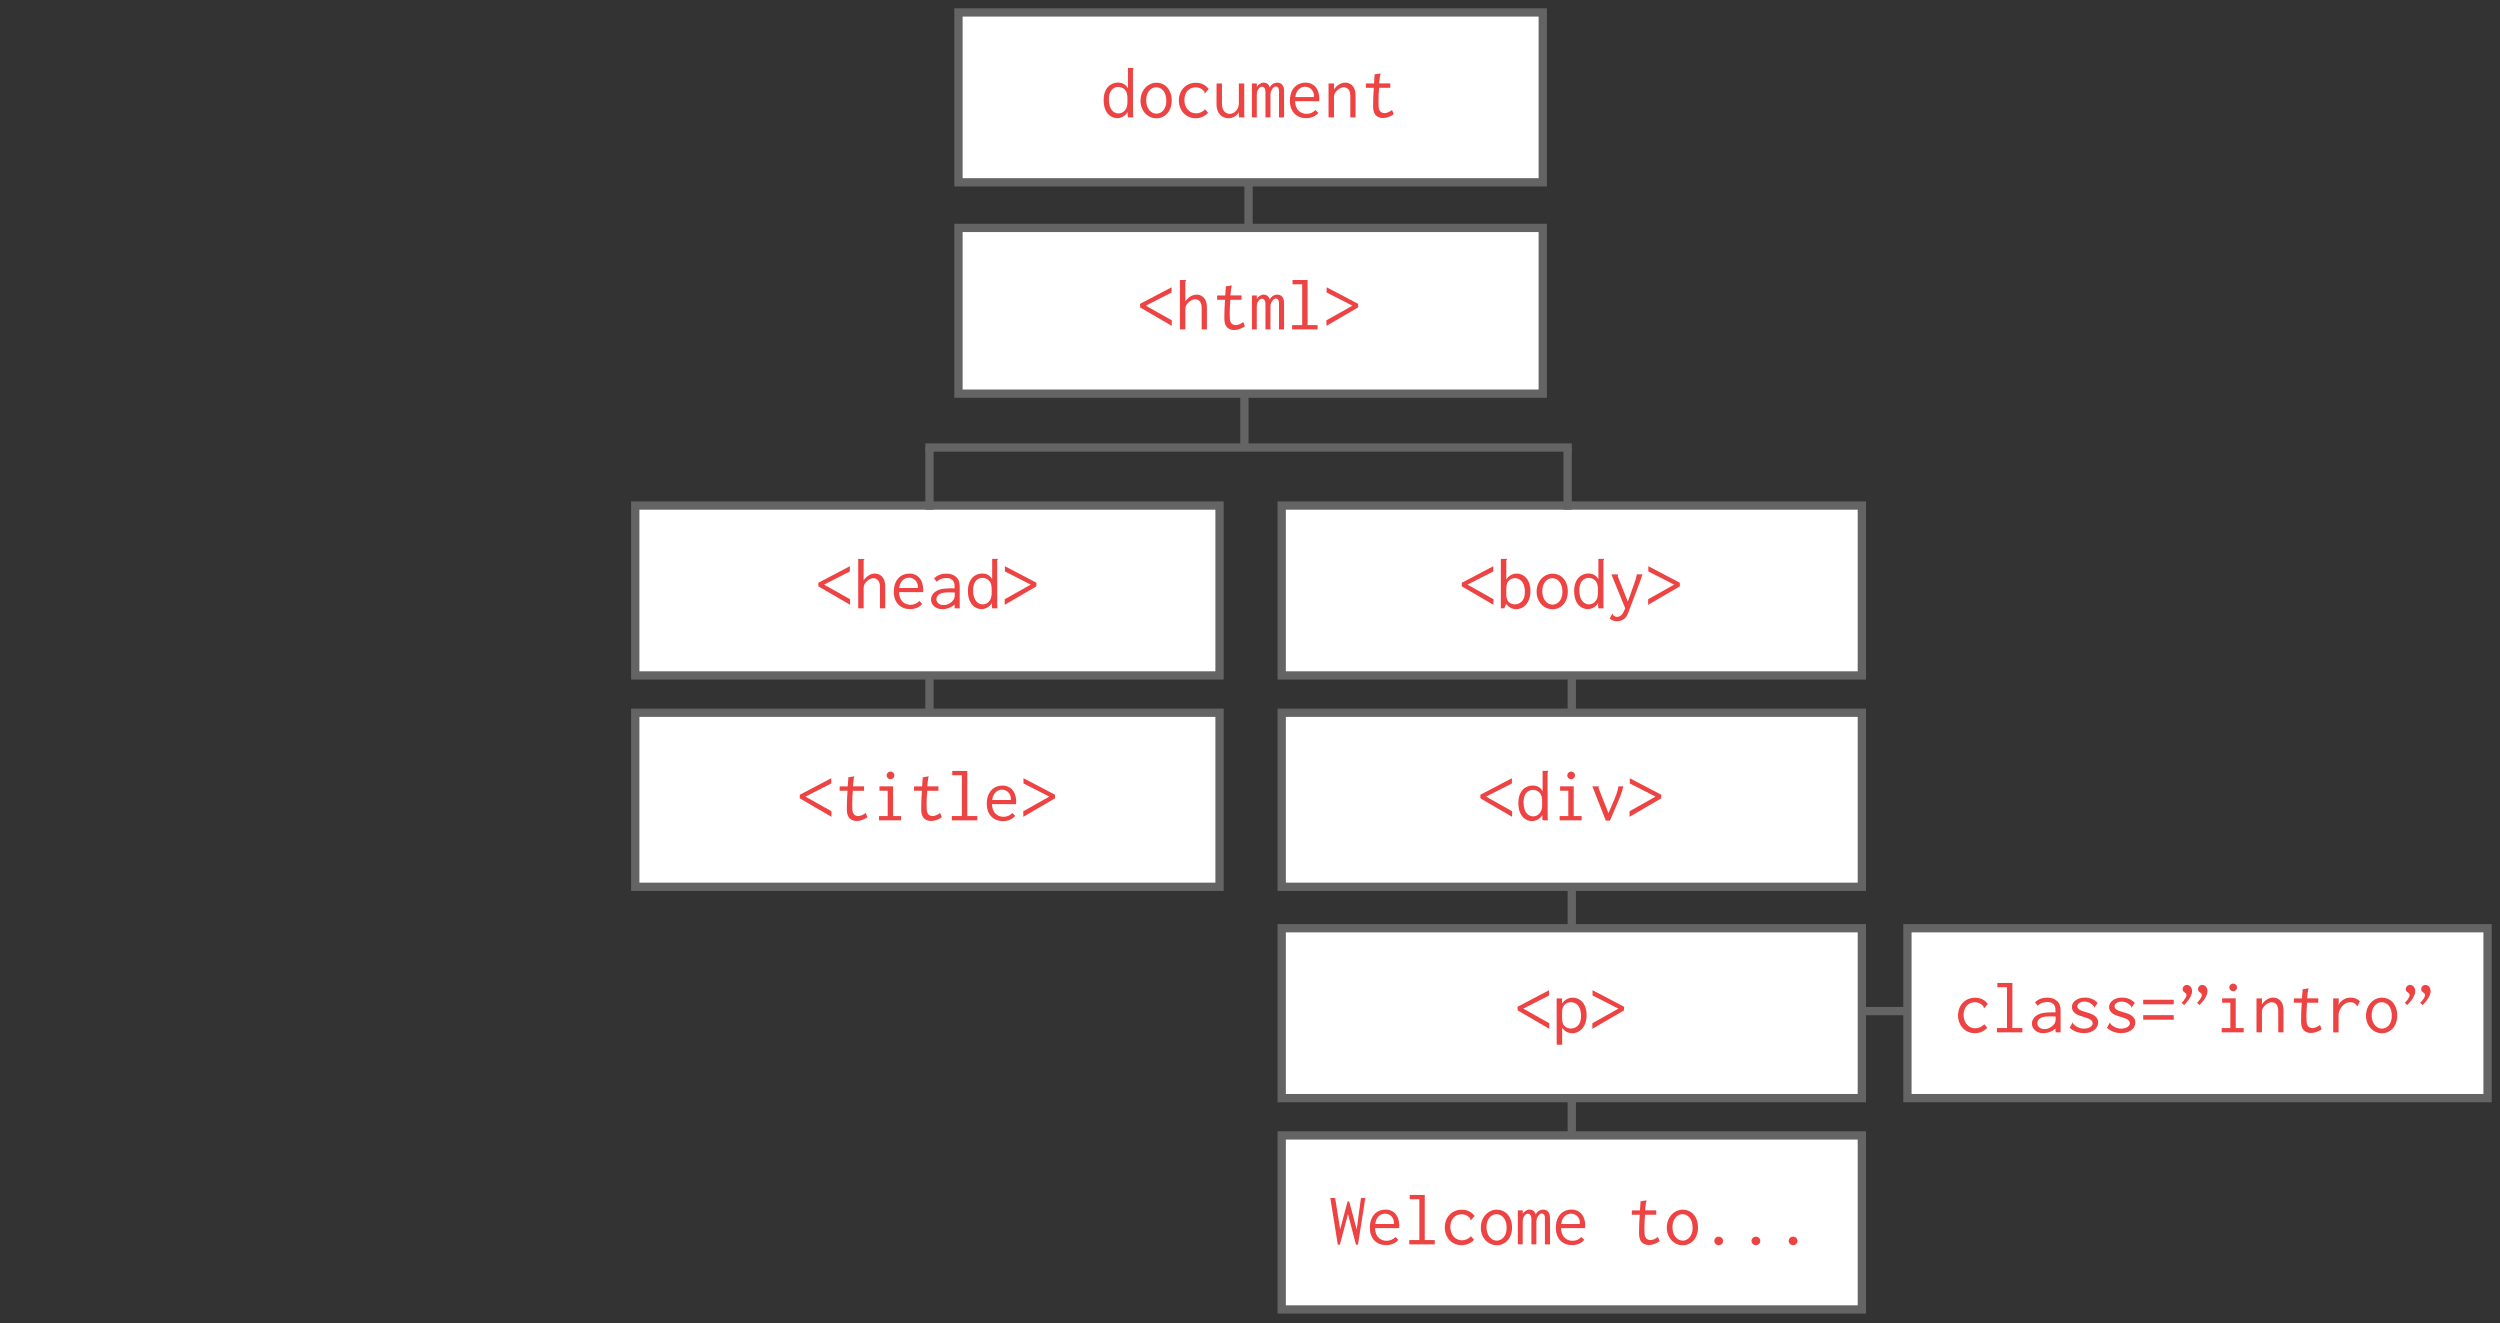 <?xml version="1.0" encoding="utf-8"?>
<!-- Generator: Adobe Illustrator 16.0.4, SVG Export Plug-In . SVG Version: 6.00 Build 0)  -->
<!DOCTYPE svg PUBLIC "-//W3C//DTD SVG 1.1//EN" "http://www.w3.org/Graphics/SVG/1.1/DTD/svg11.dtd">
<svg version="1.1" id="Layer_1" xmlns="http://www.w3.org/2000/svg" xmlns:xlink="http://www.w3.org/1999/xlink" x="0px" y="0px"
	 width="603.3px" height="319.3px" viewBox="0 0 603.3 319.3" enable-background="new 0 0 603.3 319.3" xml:space="preserve">
<rect x="0" y="0" width="603.3" height="319.3" fill="#333333" stroke="none"/>
<rect x="231.3" y="3" fill="#FFFFFF" stroke="#646464" stroke-width="2" stroke-miterlimit="10" width="141" height="41"/>
<rect x="231.3" y="55" fill="#FFFFFF" stroke="#646464" stroke-width="2" stroke-miterlimit="10" width="141" height="40"/>
<rect x="309.3" y="172" fill="#FFFFFF" stroke="#646464" stroke-width="2" stroke-miterlimit="10" width="140" height="42"/>
<rect x="309.3" y="224" fill="#FFFFFF" stroke="#646464" stroke-width="2" stroke-miterlimit="10" width="140" height="41"/>
<rect x="309.3" y="274" fill="#FFFFFF" stroke="#646464" stroke-width="2" stroke-miterlimit="10" width="140" height="42"/>
<rect x="460.3" y="224" fill="#FFFFFF" stroke="#646464" stroke-width="2" stroke-miterlimit="10" width="140" height="41"/>
<rect x="238.9" y="16.4" fill="none" width="125.1" height="14.5"/>
<g>
	<g enable-background="new    ">
		<path fill="#ED4343" d="M272.188,16.395h1.378c0.007,0.122-0.062,0.211-0.098,0.269c-0.064,0.099-0.072,0.148-0.072,0.242
			l0.016,10.67c0,0.248,0.013,0.508,0.078,0.759h-1.286c-0.065-0.199-0.077-0.409-0.077-0.604v-0.713
			c-0.515,0.92-1.484,1.498-2.532,1.498c-1.584,0-3.26-1.322-3.26-4.349c0-3.133,1.887-4.243,3.45-4.243
			c1.133,0,2.01,0.568,2.404,1.41V16.395z M267.586,23.957c0,2.7,1.379,3.421,2.308,3.421c0.855,0,1.703-0.571,2.019-1.555
			c0.133-0.414,0.171-0.874,0.171-1.492c0-0.915-0.036-1.372-0.138-1.754c-0.324-1.217-1.383-1.599-2.102-1.599
			C268.9,20.978,267.586,21.623,267.586,23.957z"/>
		<path fill="#ED4343" d="M279.071,28.551c-2.066,0-3.842-1.758-3.842-4.252c0-2.533,1.792-4.343,3.88-4.343
			c1.863,0,3.65,1.485,3.65,4.315C282.759,26.99,281.013,28.551,279.071,28.551z M276.594,24.187c0,2.022,1.181,3.249,2.487,3.249
			c1.197,0,2.378-1.047,2.378-3.11c0-2.251-1.255-3.271-2.438-3.271C277.768,21.054,276.594,22.177,276.594,24.187z"/>
		<path fill="#ED4343" d="M290.757,22.558c-0.142-0.107-0.044-0.275-0.113-0.414c-0.048-0.097-0.721-1.073-2.121-1.073
			c-1.506,0-2.707,1.166-2.707,3.034c0,1.916,1.218,3.254,2.815,3.254c0.822,0,1.618-0.363,2.172-0.991l0.744,0.867
			c-0.782,0.843-1.879,1.301-3.023,1.301c-2.319,0-4.039-1.825-4.039-4.297c0-2.461,1.711-4.268,4.12-4.268
			c1.318,0,2.42,0.572,3.065,1.519L290.757,22.558z"/>
		<path fill="#ED4343" d="M294.885,20.142v4.568c0,0.55-0.002,1.191,0.29,1.77c0.326,0.648,0.925,1.003,1.566,1.003
			c0.79,0,1.519-0.529,1.894-1.216c0.274-0.5,0.323-0.987,0.323-1.618v-4.507h1.301v7.449c0,0.24,0.015,0.498,0.093,0.743h-1.363
			c-0.034-0.211-0.036-0.426-0.031-0.635l0.016-0.619c-0.534,0.904-1.503,1.455-2.532,1.455c-1.066,0-2.069-0.595-2.548-1.672
			c-0.32-0.72-0.327-1.439-0.325-2.153l0.015-4.568H294.885z"/>
		<path fill="#ED4343" d="M302.111,20.142h1.193l-0.016,0.806c0.377-0.573,1.005-1.008,1.678-1.008c0.734,0,1.321,0.517,1.449,1.193
			c0.318-0.725,1.051-1.192,1.838-1.192c0.461,0,0.968,0.177,1.282,0.651c0.362,0.548,0.334,1.241,0.334,1.92v5.838h-1.224v-5.823
			c0-0.372,0.04-0.842-0.111-1.187c-0.132-0.304-0.385-0.458-0.65-0.458c-0.498,0-0.817,0.511-0.953,0.739
			c-0.303,0.511-0.345,0.862-0.345,1.293v5.42h-1.208v-5.699c0-0.338,0.025-0.733-0.08-1.076c-0.14-0.45-0.468-0.632-0.76-0.632
			c-0.328,0-0.695,0.215-0.992,0.766c-0.231,0.431-0.258,0.789-0.258,1.175v5.467h-1.178V20.142z"/>
		<path fill="#ED4343" d="M318.292,22.851c0.08,0.476,0.106,1.002,0.057,1.565h-5.818c0.098,2.455,1.686,3.06,2.782,3.06
			c0.815,0,1.588-0.324,2.122-0.923l0.713,0.697c-0.702,0.844-1.765,1.272-2.936,1.272c-2.227,0-3.936-1.462-3.936-4.193
			c0-2.992,1.811-4.393,3.77-4.393C316.39,19.937,317.919,20.65,318.292,22.851z M317.08,23.425
			c0.154-1.329-0.795-2.496-2.123-2.496c-0.881,0-2.129,0.562-2.384,2.496H317.08z"/>
		<path fill="#ED4343" d="M320.603,20.142h1.316v1.44c0.602-0.914,1.613-1.642,2.725-1.642c0.935,0,1.775,0.524,2.184,1.447
			c0.291,0.659,0.295,1.335,0.295,1.976v4.971h-1.27v-4.94c0-0.579-0.004-1.282-0.447-1.812c-0.295-0.352-0.7-0.519-1.111-0.519
			c-0.867,0-1.654,0.725-1.967,1.141c-0.342,0.454-0.408,0.855-0.408,1.407v4.724h-1.316V20.142z"/>
		<path fill="#ED4343" d="M333.14,17.711c0.063,0.182-0.065,0.292-0.102,0.484c-0.084,0.454-0.207,1.931-0.207,1.931h2.678v1.069
			h-2.693c-0.104,1.065-0.156,2.136-0.156,3.207c0,1.188,0.043,1.504,0.053,1.576c0.131,0.984,0.768,1.323,1.379,1.323
			c0.506,0,1.141-0.231,1.837-0.749l0.402,1.022c-0.693,0.508-1.644,0.915-2.62,0.915c-0.838,0-1.479-0.325-1.867-0.873
			c-0.477-0.672-0.483-1.496-0.483-2.231c0-1.392,0.056-2.787,0.171-4.19h-1.921l0.016-1.054h1.951l0.155-2.198L333.14,17.711z"/>
	</g>
</g>
<rect x="238.9" y="67.6" fill="none" width="125.1" height="14.5"/>
<g>
	<g enable-background="new    ">
		<path fill="#ED4343" d="M282.727,70.589l-6.226,3.175l6.272,3.53v1.348l-7.65-4.46v-0.867l7.604-3.995V70.589z"/>
		<path fill="#ED4343" d="M284.733,67.57h1.487c0.006,0.017,0.009,0.035,0.009,0.054c0,0.094-0.073,0.148-0.114,0.192
			c-0.061,0.063-0.065,0.11-0.065,0.172v4.754c0.602-0.914,1.612-1.642,2.725-1.642c0.934,0,1.774,0.524,2.183,1.447
			c0.292,0.659,0.296,1.335,0.296,1.976v4.971h-1.27v-4.94c0-0.579-0.003-1.282-0.447-1.812c-0.294-0.352-0.7-0.519-1.111-0.519
			c-0.867,0-1.655,0.725-1.967,1.141c-0.341,0.454-0.407,0.855-0.407,1.407v4.724h-1.316V67.57z"/>
		<path fill="#ED4343" d="M297.239,68.871c0.063,0.182-0.066,0.292-0.102,0.484c-0.084,0.454-0.208,1.931-0.208,1.931h2.679v1.069
			h-2.694c-0.104,1.065-0.156,2.136-0.156,3.207c0,1.188,0.043,1.504,0.053,1.576c0.131,0.984,0.768,1.323,1.379,1.323
			c0.505,0,1.141-0.231,1.836-0.749l0.402,1.022c-0.693,0.508-1.644,0.915-2.62,0.915c-0.837,0-1.478-0.325-1.867-0.873
			c-0.477-0.672-0.483-1.496-0.483-2.231c0-1.392,0.056-2.787,0.17-4.19h-1.92l0.016-1.054h1.951l0.155-2.198L297.239,68.871z"/>
		<path fill="#ED4343" d="M302.11,71.301h1.193l-0.016,0.806c0.377-0.573,1.005-1.008,1.678-1.008c0.735,0,1.321,0.517,1.45,1.193
			c0.318-0.725,1.051-1.192,1.837-1.192c0.462,0,0.968,0.177,1.282,0.651c0.363,0.548,0.334,1.241,0.334,1.92v5.838h-1.223v-5.823
			c0-0.372,0.039-0.842-0.111-1.187c-0.133-0.304-0.386-0.458-0.65-0.458c-0.498,0-0.818,0.511-0.953,0.739
			c-0.303,0.511-0.346,0.862-0.346,1.293v5.42h-1.207v-5.699c0-0.338,0.024-0.733-0.081-1.076c-0.14-0.45-0.468-0.632-0.759-0.632
			c-0.329,0-0.695,0.215-0.992,0.766c-0.232,0.431-0.259,0.789-0.259,1.175v5.467h-1.177V71.301z"/>
		<path fill="#ED4343" d="M315.546,67.57v10.887h2.416v1.037h-6.148v-1.037h2.432v-9.85h-2.323V67.57H315.546z"/>
		<path fill="#ED4343" d="M320.138,69.32l7.604,3.995v0.867l-7.649,4.46v-1.348l6.272-3.53l-6.227-3.175V69.32z"/>
	</g>
</g>
<rect x="153.3" y="122" fill="#FFFFFF" stroke="#646464" stroke-width="2" stroke-miterlimit="10" width="141" height="41"/>
<rect x="309.3" y="122" fill="#FFFFFF" stroke="#646464" stroke-width="2" stroke-miterlimit="10" width="140" height="41"/>
<rect x="161.2" y="134.9" fill="none" width="125.1" height="14.5"/>
<g>
	<g enable-background="new    ">
		<path fill="#ED4343" d="M205.09,137.904l-6.226,3.175l6.272,3.53v1.348l-7.65-4.46v-0.867l7.604-3.995V137.904z"/>
		<path fill="#ED4343" d="M207.097,134.884h1.487c0.006,0.017,0.009,0.035,0.009,0.054c0,0.094-0.073,0.148-0.114,0.192
			c-0.061,0.063-0.065,0.11-0.065,0.172v4.754c0.602-0.914,1.612-1.642,2.725-1.642c0.934,0,1.774,0.524,2.183,1.447
			c0.292,0.659,0.296,1.335,0.296,1.976v4.971h-1.27v-4.94c0-0.579-0.003-1.282-0.447-1.812c-0.294-0.352-0.7-0.519-1.111-0.519
			c-0.867,0-1.655,0.725-1.967,1.141c-0.341,0.454-0.407,0.855-0.407,1.407v4.724h-1.316V134.884z"/>
		<path fill="#ED4343" d="M222.706,141.325c0.08,0.476,0.106,1.002,0.057,1.565h-5.818c0.098,2.455,1.686,3.06,2.782,3.06
			c0.815,0,1.588-0.324,2.123-0.923l0.712,0.697c-0.702,0.844-1.765,1.272-2.935,1.272c-2.227,0-3.936-1.462-3.936-4.193
			c0-2.992,1.811-4.393,3.769-4.393C220.803,138.411,222.333,139.124,222.706,141.325z M221.492,141.899
			c0.154-1.329-0.794-2.496-2.123-2.496c-0.88,0-2.128,0.562-2.383,2.496H221.492z"/>
		<path fill="#ED4343" d="M228.345,138.429c1.272,0,2.312,0.466,2.851,1.362c0.378,0.631,0.402,1.266,0.402,1.938v5.079h-1.223
			v-0.898c-0.895,0.733-1.937,1.1-2.944,1.1c-1.712,0-2.758-1.117-2.758-2.32c0-0.908,0.587-1.866,1.88-2.342
			c1.043-0.384,2.335-0.371,3.543-0.371h0.263v-0.294c0-0.435,0.006-0.962-0.267-1.41c-0.231-0.38-0.713-0.789-1.687-0.789
			c-0.757,0-1.68,0.211-2.352,0.914l-0.635-0.821C226.185,138.785,227.239,138.429,228.345,138.429z M230.111,142.967
			c-0.852,0-1.95-0.054-2.694,0.124c-1.027,0.246-1.446,0.915-1.446,1.511c0,0.732,0.635,1.419,1.722,1.419
			c1.074,0,1.857-0.65,2.155-0.967c0.553-0.588,0.557-1.12,0.557-1.545v-0.542H230.111z"/>
		<path fill="#ED4343" d="M239.428,134.869h1.378c0.007,0.122-0.062,0.211-0.098,0.269c-0.064,0.099-0.072,0.148-0.072,0.242
			l0.016,10.67c0,0.248,0.013,0.508,0.078,0.759h-1.286c-0.065-0.199-0.077-0.409-0.077-0.604v-0.713
			c-0.515,0.92-1.484,1.498-2.532,1.498c-1.584,0-3.26-1.322-3.26-4.349c0-3.133,1.887-4.243,3.45-4.243
			c1.133,0,2.01,0.568,2.404,1.41V134.869z M234.826,142.43c0,2.7,1.379,3.421,2.308,3.421c0.855,0,1.703-0.571,2.019-1.555
			c0.133-0.414,0.171-0.874,0.171-1.492c0-0.915-0.036-1.372-0.138-1.754c-0.324-1.217-1.383-1.599-2.102-1.599
			C236.14,139.452,234.826,140.096,234.826,142.43z"/>
		<path fill="#ED4343" d="M242.502,136.634l7.604,3.995v0.867l-7.65,4.46v-1.348l6.272-3.53l-6.226-3.175V136.634z"/>
	</g>
</g>
<rect x="316.5" y="134.9" fill="none" width="125.1" height="14.5"/>
<g>
	<g enable-background="new    ">
		<path fill="#ED4343" d="M360.363,137.905l-6.225,3.175l6.271,3.53v1.348l-7.65-4.46v-0.867l7.604-3.995V137.905z"/>
		<path fill="#ED4343" d="M363.701,134.87c0.031,0.107-0.066,0.177-0.097,0.201c-0.085,0.066-0.104,0.105-0.104,0.201v4.6
			c0.521-0.901,1.482-1.457,2.527-1.457c1.61,0,3.296,1.331,3.296,4.194c0,2.975-1.746,4.402-3.427,4.402
			c-0.984,0-1.889-0.486-2.427-1.286l-0.449,1.084h-0.837V134.87H363.701z M363.714,140.723c-0.187,0.451-0.215,0.979-0.215,1.721
			c0,0.709-0.006,1.192,0.051,1.618c0.206,1.563,1.445,1.787,2.006,1.787c0.801,0,2.423-0.458,2.423-2.969
			c0-2.895-1.632-3.355-2.403-3.355C364.765,139.525,364.02,139.984,363.714,140.723z"/>
		<path fill="#ED4343" d="M374.659,147.026c-2.065,0-3.843-1.758-3.843-4.252c0-2.533,1.792-4.343,3.881-4.343
			c1.863,0,3.65,1.485,3.65,4.315C378.347,145.464,376.6,147.026,374.659,147.026z M372.181,142.662
			c0,2.022,1.182,3.249,2.487,3.249c1.196,0,2.378-1.047,2.378-3.11c0-2.251-1.255-3.271-2.438-3.271
			C373.355,139.529,372.181,140.652,372.181,142.662z"/>
		<path fill="#ED4343" d="M385.725,134.87h1.378c0.007,0.122-0.062,0.211-0.098,0.269c-0.064,0.099-0.072,0.148-0.072,0.242
			l0.016,10.67c0,0.248,0.012,0.508,0.077,0.759h-1.286c-0.064-0.199-0.076-0.409-0.076-0.604v-0.713
			c-0.516,0.92-1.484,1.498-2.533,1.498c-1.584,0-3.26-1.322-3.26-4.349c0-3.133,1.888-4.243,3.45-4.243
			c1.133,0,2.01,0.568,2.404,1.41V134.87z M381.124,142.431c0,2.7,1.38,3.421,2.308,3.421c0.855,0,1.703-0.571,2.02-1.555
			c0.133-0.414,0.17-0.874,0.17-1.492c0-0.915-0.035-1.372-0.138-1.754c-0.324-1.217-1.384-1.599-2.103-1.599
			C382.437,139.453,381.124,140.097,381.124,142.431z"/>
		<path fill="#ED4343" d="M390.472,138.617c0.011,0.162-0.08,0.252-0.08,0.384c0,0.053,0.014,0.092,0.034,0.143l2.4,6.04
			l1.563-4.398c0.252-0.705,0.484-1.433,0.62-2.184h1.347c-0.24,0.802-0.525,1.589-0.82,2.37l-2.555,6.767
			c-0.176,0.465-0.349,0.896-0.707,1.3c-0.546,0.614-1.314,0.887-2.055,0.887c-0.674,0-1.303-0.23-1.775-0.684l0.665-1.162
			c0.106,0.083,0.097,0.203,0.144,0.292c0.045,0.087,0.355,0.494,0.963,0.494c0.385,0,0.805-0.167,1.146-0.53
			c0.26-0.277,0.424-0.626,0.566-0.952l0.263-0.604l-3.329-8.161H390.472z"/>
		<path fill="#ED4343" d="M397.775,136.635l7.604,3.995v0.867l-7.649,4.46v-1.348l6.272-3.53l-6.227-3.175V136.635z"/>
	</g>
</g>
<rect x="316.5" y="186" fill="none" width="125.1" height="14.5"/>
<g>
	<g enable-background="new    ">
		<path fill="#ED4343" d="M364.851,189.064l-6.227,3.175l6.272,3.53v1.348l-7.649-4.46v-0.867l7.604-3.995V189.064z"/>
		<path fill="#ED4343" d="M372.261,186.029h1.379c0.006,0.122-0.062,0.211-0.099,0.269c-0.063,0.099-0.072,0.148-0.072,0.242
			l0.016,10.67c0.001,0.248,0.013,0.508,0.077,0.759h-1.285c-0.065-0.199-0.077-0.409-0.077-0.604v-0.713
			c-0.515,0.92-1.483,1.498-2.532,1.498c-1.584,0-3.26-1.322-3.26-4.349c0-3.133,1.887-4.243,3.449-4.243
			c1.133,0,2.01,0.568,2.404,1.41V186.029z M367.66,193.59c0,2.7,1.38,3.421,2.309,3.421c0.854,0,1.703-0.571,2.019-1.555
			c0.133-0.414,0.171-0.874,0.171-1.492c0-0.915-0.036-1.372-0.138-1.754c-0.325-1.217-1.384-1.599-2.103-1.599
			C368.974,190.612,367.66,191.256,367.66,193.59z"/>
		<path fill="#ED4343" d="M379.766,189.76v7.171h1.92v1.037h-5.312v-1.037h2.091v-6.117h-1.982v-1.054H379.766z M380.076,187.121
			c0,0.507-0.416,0.921-0.93,0.921s-0.929-0.413-0.929-0.921s0.415-0.922,0.929-0.922S380.076,186.613,380.076,187.121z"/>
		<path fill="#ED4343" d="M385.814,189.76c0.031,0.147-0.057,0.242-0.057,0.352c0,0.043,0.011,0.075,0.025,0.113l2.369,5.993
			l1.316-3.051c0.465-1.075,0.898-2.212,1.115-3.407h1.162c-0.273,1.25-0.733,2.445-1.224,3.593l-1.997,4.677h-1.008l-3.252-8.27
			H385.814z"/>
		<path fill="#ED4343" d="M393.288,187.794l7.604,3.995v0.867l-7.649,4.46v-1.348l6.271-3.53l-6.226-3.175V187.794z"/>
	</g>
</g>
<rect x="316.5" y="237.201" fill="none" width="125.1" height="14.5"/>
<g>
	<g enable-background="new    ">
		<path fill="#ED4343" d="M373.826,240.223l-6.225,3.175l6.271,3.53v1.348l-7.65-4.46v-0.867l7.604-3.995V240.223z"/>
		<path fill="#ED4343" d="M376.962,240.935v1.255c0.558-0.896,1.537-1.44,2.59-1.44c1.613,0,3.326,1.293,3.326,4.187
			c0,3.006-1.764,4.41-3.439,4.41c-0.996,0-1.913-0.492-2.461-1.303v4.073h-1.316l-0.016-11.182H376.962z M377.177,243.039
			c-0.18,0.426-0.217,0.924-0.217,1.616c0,1.187-0.004,1.862,0.235,2.415c0.323,0.746,1.097,1.131,1.874,1.131
			c0.769,0,2.465-0.413,2.465-2.999c0-2.975-1.736-3.352-2.457-3.352C378.252,241.85,377.49,242.302,377.177,243.039z"/>
		<path fill="#ED4343" d="M384.312,238.954l7.604,3.995v0.867l-7.649,4.46v-1.348l6.272-3.53l-6.227-3.175V238.954z"/>
	</g>
</g>
<rect x="316.5" y="288.3" fill="none" width="125.1" height="14.5"/>
<g>
	<g enable-background="new    ">
		<path fill="#ED4343" d="M322.199,289.106l1.207,7.557l1.797-6.736h0.387l1.812,6.768l1.021-7.588h1.053l-1.765,11.258h-0.495
			l-1.921-7.387l-1.951,7.387h-0.511l-1.797-11.258H322.199z"/>
		<path fill="#ED4343" d="M337.589,294.803c0.08,0.476,0.107,1.002,0.057,1.565h-5.818c0.098,2.455,1.686,3.06,2.783,3.06
			c0.814,0,1.588-0.324,2.122-0.923l0.712,0.697c-0.701,0.844-1.764,1.272-2.935,1.272c-2.227,0-3.937-1.462-3.937-4.193
			c0-2.992,1.812-4.393,3.77-4.393C335.687,291.889,337.217,292.602,337.589,294.803z M336.376,295.377
			c0.154-1.329-0.795-2.496-2.123-2.496c-0.88,0-2.128,0.562-2.383,2.496H336.376z"/>
		<path fill="#ED4343" d="M343.819,288.363v10.887h2.416v1.037h-6.147v-1.037h2.431v-9.85h-2.323v-1.037H343.819z"/>
		<path fill="#ED4343" d="M354.931,294.51c-0.143-0.107-0.045-0.275-0.113-0.414c-0.047-0.097-0.721-1.073-2.12-1.073
			c-1.507,0-2.707,1.166-2.707,3.034c0,1.916,1.218,3.254,2.815,3.254c0.821,0,1.617-0.363,2.172-0.991l0.743,0.867
			c-0.782,0.843-1.879,1.301-3.023,1.301c-2.319,0-4.038-1.825-4.038-4.297c0-2.461,1.711-4.268,4.119-4.268
			c1.318,0,2.42,0.572,3.066,1.519L354.931,294.51z"/>
		<path fill="#ED4343" d="M361.197,300.503c-2.066,0-3.843-1.758-3.843-4.252c0-2.533,1.792-4.343,3.88-4.343
			c1.863,0,3.65,1.485,3.65,4.315C364.884,298.942,363.138,300.503,361.197,300.503z M358.718,296.139
			c0,2.022,1.182,3.249,2.488,3.249c1.196,0,2.377-1.047,2.377-3.11c0-2.251-1.254-3.271-2.438-3.271
			C359.892,293.006,358.718,294.129,358.718,296.139z"/>
		<path fill="#ED4343" d="M366.285,292.094h1.193l-0.016,0.806c0.377-0.573,1.005-1.008,1.678-1.008
			c0.734,0,1.321,0.517,1.449,1.193c0.319-0.725,1.051-1.192,1.838-1.192c0.461,0,0.968,0.177,1.282,0.651
			c0.362,0.548,0.334,1.241,0.334,1.92v5.838h-1.224v-5.823c0-0.372,0.04-0.842-0.111-1.187c-0.132-0.304-0.385-0.458-0.65-0.458
			c-0.498,0-0.817,0.511-0.953,0.739c-0.303,0.511-0.345,0.862-0.345,1.293v5.42h-1.208v-5.699c0-0.338,0.025-0.733-0.08-1.076
			c-0.14-0.45-0.468-0.632-0.76-0.632c-0.328,0-0.695,0.215-0.991,0.766c-0.232,0.431-0.259,0.789-0.259,1.175v5.467h-1.178V292.094
			z"/>
		<path fill="#ED4343" d="M382.466,294.803c0.08,0.476,0.106,1.002,0.057,1.565h-5.818c0.098,2.455,1.686,3.06,2.782,3.06
			c0.815,0,1.588-0.324,2.122-0.923l0.713,0.697c-0.702,0.844-1.765,1.272-2.936,1.272c-2.227,0-3.936-1.462-3.936-4.193
			c0-2.992,1.811-4.393,3.77-4.393C380.564,291.889,382.093,292.602,382.466,294.803z M381.253,295.377
			c0.154-1.329-0.795-2.496-2.123-2.496c-0.881,0-2.129,0.562-2.384,2.496H381.253z"/>
		<path fill="#ED4343" d="M397.314,289.664c0.063,0.182-0.065,0.292-0.102,0.484c-0.084,0.454-0.207,1.931-0.207,1.931h2.678v1.069
			h-2.693c-0.104,1.065-0.156,2.136-0.156,3.207c0,1.188,0.043,1.504,0.053,1.576c0.131,0.984,0.768,1.323,1.379,1.323
			c0.506,0,1.141-0.231,1.837-0.749l0.402,1.022c-0.693,0.508-1.644,0.915-2.62,0.915c-0.838,0-1.479-0.325-1.867-0.873
			c-0.477-0.672-0.483-1.496-0.483-2.231c0-1.392,0.056-2.787,0.171-4.19h-1.921l0.016-1.054h1.951l0.155-2.198L397.314,289.664z"/>
		<path fill="#ED4343" d="M406.073,300.503c-2.065,0-3.843-1.758-3.843-4.252c0-2.533,1.792-4.343,3.881-4.343
			c1.863,0,3.65,1.485,3.65,4.315C409.761,298.942,408.014,300.503,406.073,300.503z M403.595,296.139
			c0,2.022,1.182,3.249,2.487,3.249c1.196,0,2.378-1.047,2.378-3.11c0-2.251-1.255-3.271-2.438-3.271
			C404.769,293.006,403.595,294.129,403.595,296.139z"/>
		<path fill="#ED4343" d="M414.761,300.489c-0.59,0-1.061-0.465-1.061-1.031c0-0.564,0.471-1.029,1.061-1.029
			s1.062,0.465,1.062,1.03C415.823,300.023,415.351,300.489,414.761,300.489z"/>
		<path fill="#ED4343" d="M423.736,300.489c-0.589,0-1.061-0.465-1.061-1.031c0-0.564,0.471-1.029,1.061-1.029
			s1.062,0.465,1.062,1.03C424.798,300.023,424.326,300.489,423.736,300.489z"/>
		<path fill="#ED4343" d="M432.711,300.489c-0.589,0-1.061-0.465-1.061-1.031c0-0.564,0.472-1.029,1.062-1.029
			s1.061,0.465,1.061,1.03C433.773,300.023,433.302,300.489,432.711,300.489z"/>
	</g>
</g>
<rect x="467.3" y="237.201" fill="none" width="125.1" height="14.5"/>
<g>
	<g enable-background="new    ">
		<path fill="#ED4343" d="M478.79,243.351c-0.142-0.107-0.044-0.275-0.112-0.414c-0.049-0.097-0.721-1.073-2.121-1.073
			c-1.506,0-2.707,1.166-2.707,3.034c0,1.916,1.218,3.254,2.814,3.254c0.822,0,1.618-0.363,2.172-0.991l0.744,0.867
			c-0.782,0.843-1.879,1.301-3.023,1.301c-2.318,0-4.039-1.825-4.039-4.297c0-2.461,1.711-4.268,4.121-4.268
			c1.318,0,2.42,0.572,3.064,1.519L478.79,243.351z"/>
		<path fill="#ED4343" d="M485.627,237.204v10.887h2.416v1.037h-6.147v-1.037h2.431v-9.85h-2.323v-1.037H485.627z"/>
		<path fill="#ED4343" d="M494.013,240.749c1.273,0,2.312,0.466,2.852,1.362c0.378,0.631,0.402,1.266,0.402,1.938v5.079h-1.224
			v-0.898c-0.895,0.733-1.937,1.1-2.943,1.1c-1.713,0-2.759-1.117-2.759-2.32c0-0.908,0.588-1.866,1.881-2.342
			c1.043-0.384,2.335-0.371,3.543-0.371h0.263v-0.294c0-0.435,0.007-0.962-0.267-1.41c-0.231-0.38-0.713-0.789-1.687-0.789
			c-0.757,0-1.681,0.211-2.353,0.914l-0.635-0.821C491.854,241.104,492.908,240.749,494.013,240.749z M495.781,245.287
			c-0.853,0-1.95-0.054-2.694,0.124c-1.028,0.246-1.446,0.915-1.446,1.511c0,0.732,0.635,1.419,1.723,1.419
			c1.073,0,1.857-0.65,2.154-0.967c0.554-0.588,0.557-1.12,0.557-1.545v-0.542H495.781z"/>
		<path fill="#ED4343" d="M505.437,243.15c-0.032-0.008-0.095-0.037-0.094-0.145c0-0.062,0.012-0.105-0.039-0.171
			c-0.312-0.403-1.106-1.126-2.275-1.126c-0.926,0-1.727,0.46-1.727,1.119c0,0.275,0.143,0.673,0.812,0.997
			c0.766,0.37,2.086,0.556,3.012,1.075c0.971,0.545,1.203,1.286,1.203,1.854c0,1.237-1.17,2.56-3.41,2.56
			c-1.245,0-2.498-0.405-3.461-1.301l0.744-1.285c0.088,0.041,0.08,0.145,0.079,0.169c-0.003,0.071-0.011,0.122,0.05,0.191
			c0.26,0.295,1.16,1.142,2.564,1.142c1.172,0,2.107-0.529,2.107-1.297c0-0.296-0.141-0.728-0.817-1.045
			c-0.604-0.282-1.51-0.5-2.203-0.751c-0.445-0.161-1.997-0.683-1.997-2.114c0-1.224,1.247-2.288,3.15-2.288
			c1.213,0,2.302,0.451,3.059,1.285L505.437,243.15z"/>
		<path fill="#ED4343" d="M514.412,243.15c-0.031-0.008-0.094-0.037-0.093-0.145c0.001-0.062,0.013-0.105-0.038-0.171
			c-0.312-0.403-1.107-1.126-2.275-1.126c-0.928,0-1.729,0.46-1.729,1.119c0,0.275,0.143,0.673,0.812,0.997
			c0.767,0.37,2.087,0.556,3.014,1.075c0.969,0.545,1.203,1.286,1.203,1.854c0,1.237-1.17,2.56-3.411,2.56
			c-1.245,0-2.498-0.405-3.46-1.301l0.743-1.285c0.089,0.041,0.081,0.145,0.079,0.169c-0.004,0.071-0.012,0.122,0.05,0.191
			c0.26,0.295,1.159,1.142,2.565,1.142c1.17,0,2.107-0.529,2.107-1.297c0-0.296-0.143-0.728-0.818-1.045
			c-0.604-0.282-1.51-0.5-2.203-0.751c-0.445-0.161-1.998-0.683-1.998-2.114c0-1.224,1.248-2.288,3.152-2.288
			c1.213,0,2.301,0.451,3.059,1.285L514.412,243.15z"/>
		<path fill="#ED4343" d="M524.564,241.26v1.1h-7.371v-1.1H524.564z M524.564,244.977v1.1h-7.371v-1.1H524.564z"/>
		<path fill="#ED4343" d="M527.082,242.546l-0.619-0.542c0.426-0.392,0.727-0.828,0.902-1.116c0.088-0.145,0.266-0.451,0.266-0.748
			c0-0.369-0.265-0.534-0.42-0.638c-0.159-0.105-0.501-0.312-0.501-0.795c0-0.542,0.442-1.023,1.033-1.023
			c0.638,0,1.246,0.57,1.246,1.488C528.989,240.107,528.332,241.277,527.082,242.546z M530.798,242.546l-0.619-0.542
			c0.426-0.392,0.727-0.828,0.902-1.116c0.088-0.145,0.266-0.451,0.266-0.748c0-0.369-0.265-0.534-0.42-0.638
			c-0.159-0.105-0.501-0.312-0.501-0.795c0-0.542,0.442-1.023,1.032-1.023c0.639,0,1.247,0.57,1.247,1.488
			C532.706,240.107,532.048,241.277,530.798,242.546z"/>
		<path fill="#ED4343" d="M539.527,240.919v7.171h1.92v1.037h-5.312v-1.037h2.092v-6.117h-1.982v-1.054H539.527z M539.836,238.28
			c0,0.507-0.416,0.921-0.93,0.921s-0.93-0.413-0.93-0.921s0.416-0.922,0.93-0.922S539.836,237.772,539.836,238.28z"/>
		<path fill="#ED4343" d="M544.537,240.935h1.316v1.44c0.602-0.914,1.612-1.642,2.725-1.642c0.935,0,1.775,0.524,2.184,1.447
			c0.291,0.659,0.295,1.335,0.295,1.976v4.971h-1.27v-4.94c0-0.579-0.004-1.282-0.447-1.812c-0.295-0.352-0.7-0.519-1.111-0.519
			c-0.867,0-1.654,0.725-1.967,1.141c-0.342,0.454-0.408,0.855-0.408,1.407v4.724h-1.316V240.935z"/>
		<path fill="#ED4343" d="M557.074,238.504c0.063,0.182-0.065,0.292-0.102,0.484c-0.084,0.454-0.207,1.931-0.207,1.931h2.678v1.069
			h-2.693c-0.104,1.065-0.156,2.136-0.156,3.207c0,1.188,0.043,1.504,0.053,1.576c0.131,0.984,0.768,1.323,1.379,1.323
			c0.506,0,1.141-0.231,1.837-0.749l0.402,1.022c-0.693,0.508-1.644,0.915-2.62,0.915c-0.838,0-1.479-0.325-1.867-0.873
			c-0.477-0.672-0.483-1.496-0.483-2.231c0-1.392,0.056-2.787,0.171-4.19h-1.921l0.016-1.054h1.951l0.155-2.198L557.074,238.504z"/>
		<path fill="#ED4343" d="M564.392,240.935l-0.047,1.58c0.537-1.172,1.753-1.778,2.951-1.778c0.92,0,1.676,0.367,2.191,0.896
			l-0.604,1.239c-0.138-0.132-0.196-0.274-0.304-0.412c-0.23-0.294-0.664-0.613-1.354-0.613c-0.58,0-1.559,0.204-2.304,1.382
			c-0.558,0.881-0.577,1.425-0.577,1.92v3.995h-1.301v-8.208H564.392z"/>
		<path fill="#ED4343" d="M574.807,249.344c-2.065,0-3.843-1.758-3.843-4.252c0-2.533,1.792-4.343,3.881-4.343
			c1.863,0,3.65,1.485,3.65,4.315C578.496,247.783,576.749,249.344,574.807,249.344z M572.33,244.98
			c0,2.022,1.182,3.249,2.487,3.249c1.196,0,2.378-1.047,2.378-3.11c0-2.251-1.255-3.271-2.438-3.271
			C573.503,241.847,572.33,242.97,572.33,244.98z"/>
		<path fill="#ED4343" d="M580.933,242.546l-0.619-0.542c0.426-0.392,0.728-0.828,0.902-1.116c0.088-0.145,0.266-0.451,0.266-0.748
			c0-0.369-0.264-0.534-0.42-0.638c-0.158-0.105-0.5-0.312-0.5-0.795c0-0.542,0.441-1.023,1.033-1.023
			c0.638,0,1.246,0.57,1.246,1.488C582.841,240.107,582.183,241.277,580.933,242.546z M584.65,242.546l-0.619-0.542
			c0.426-0.392,0.727-0.828,0.902-1.116c0.088-0.145,0.266-0.451,0.266-0.748c0-0.369-0.264-0.534-0.42-0.638
			c-0.158-0.105-0.5-0.312-0.5-0.795c0-0.542,0.441-1.023,1.032-1.023c0.639,0,1.247,0.57,1.247,1.488
			C586.558,240.107,585.9,241.277,584.65,242.546z"/>
	</g>
</g>
<g>
	<g>
		<line fill="none" stroke="#646464" stroke-width="2" stroke-miterlimit="10" x1="224.3" y1="123" x2="224.3" y2="108"/>
		<line fill="none" stroke="#646464" stroke-width="2" stroke-miterlimit="10" x1="378.3" y1="123" x2="378.3" y2="108"/>
		<line fill="none" stroke="#646464" stroke-width="2" stroke-miterlimit="10" x1="223.3" y1="108" x2="379.3" y2="108"/>
	</g>
	<line fill="none" stroke="#646464" stroke-width="2" stroke-miterlimit="10" x1="300.3" y1="108" x2="300.3" y2="95"/>
</g>
<line fill="none" stroke="#646464" stroke-width="2" stroke-miterlimit="10" x1="301.3" y1="55" x2="301.3" y2="44"/>
<line fill="none" stroke="#646464" stroke-width="2" stroke-miterlimit="10" x1="379.3" y1="172" x2="379.3" y2="163"/>
<line fill="none" stroke="#646464" stroke-width="2" stroke-miterlimit="10" x1="379.3" y1="224" x2="379.3" y2="214"/>
<line fill="none" stroke="#646464" stroke-width="2" stroke-miterlimit="10" x1="379.3" y1="274" x2="379.3" y2="265"/>
<line fill="none" stroke="#646464" stroke-width="2" stroke-miterlimit="10" x1="449.3" y1="244" x2="460.3" y2="244"/>
<rect x="153.3" y="172" fill="#FFFFFF" stroke="#646464" stroke-width="2" stroke-miterlimit="10" width="141" height="42"/>
<rect x="161.2" y="186" fill="none" width="125.1" height="14.5"/>
<g>
	<g enable-background="new    ">
		<path fill="#ED4343" d="M200.603,189.064l-6.226,3.175l6.272,3.53v1.348l-7.65-4.46v-0.867l7.604-3.995V189.064z"/>
		<path fill="#ED4343" d="M206.14,187.345c0.063,0.182-0.066,0.292-0.102,0.484c-0.084,0.454-0.208,1.931-0.208,1.931h2.679v1.069
			h-2.694c-0.104,1.065-0.156,2.136-0.156,3.207c0,1.188,0.043,1.504,0.053,1.576c0.131,0.984,0.768,1.323,1.379,1.323
			c0.505,0,1.141-0.231,1.836-0.749l0.402,1.022c-0.693,0.508-1.644,0.915-2.62,0.915c-0.837,0-1.478-0.325-1.867-0.873
			c-0.477-0.672-0.483-1.496-0.483-2.231c0-1.392,0.056-2.787,0.17-4.19h-1.92l0.016-1.054h1.951l0.155-2.198L206.14,187.345z"/>
		<path fill="#ED4343" d="M215.518,189.76v7.171h1.92v1.037h-5.312v-1.037h2.091v-6.117h-1.982v-1.054H215.518z M215.828,187.121
			c0,0.507-0.416,0.921-0.929,0.921s-0.929-0.413-0.929-0.921s0.416-0.922,0.929-0.922S215.828,186.613,215.828,187.121z"/>
		<path fill="#ED4343" d="M224.09,187.345c0.063,0.182-0.066,0.292-0.102,0.484c-0.084,0.454-0.208,1.931-0.208,1.931h2.679v1.069
			h-2.694c-0.104,1.065-0.156,2.136-0.156,3.207c0,1.188,0.043,1.504,0.053,1.576c0.131,0.984,0.768,1.323,1.379,1.323
			c0.505,0,1.141-0.231,1.836-0.749l0.402,1.022c-0.693,0.508-1.644,0.915-2.62,0.915c-0.837,0-1.478-0.325-1.867-0.873
			c-0.478-0.672-0.484-1.496-0.484-2.231c0-1.392,0.056-2.787,0.17-4.19h-1.92l0.016-1.054h1.951l0.155-2.198L224.09,187.345z"/>
		<path fill="#ED4343" d="M233.422,186.044v10.887h2.416v1.037h-6.148v-1.037h2.431v-9.85h-2.323v-1.037H233.422z"/>
		<path fill="#ED4343" d="M245.144,192.485c0.08,0.476,0.106,1.002,0.057,1.565h-5.818c0.098,2.455,1.686,3.06,2.782,3.06
			c0.815,0,1.588-0.324,2.123-0.923l0.712,0.697c-0.702,0.844-1.765,1.272-2.935,1.272c-2.227,0-3.936-1.462-3.936-4.193
			c0-2.992,1.811-4.393,3.769-4.393C243.241,189.571,244.771,190.284,245.144,192.485z M243.93,193.059
			c0.154-1.329-0.794-2.496-2.123-2.496c-0.88,0-2.128,0.562-2.383,2.496H243.93z"/>
		<path fill="#ED4343" d="M246.99,187.794l7.604,3.995v0.867l-7.65,4.46v-1.348l6.272-3.53l-6.226-3.175V187.794z"/>
	</g>
</g>
<line fill="none" stroke="#646464" stroke-width="2" stroke-miterlimit="10" x1="224.3" y1="172" x2="224.3" y2="163"/>
</svg>
